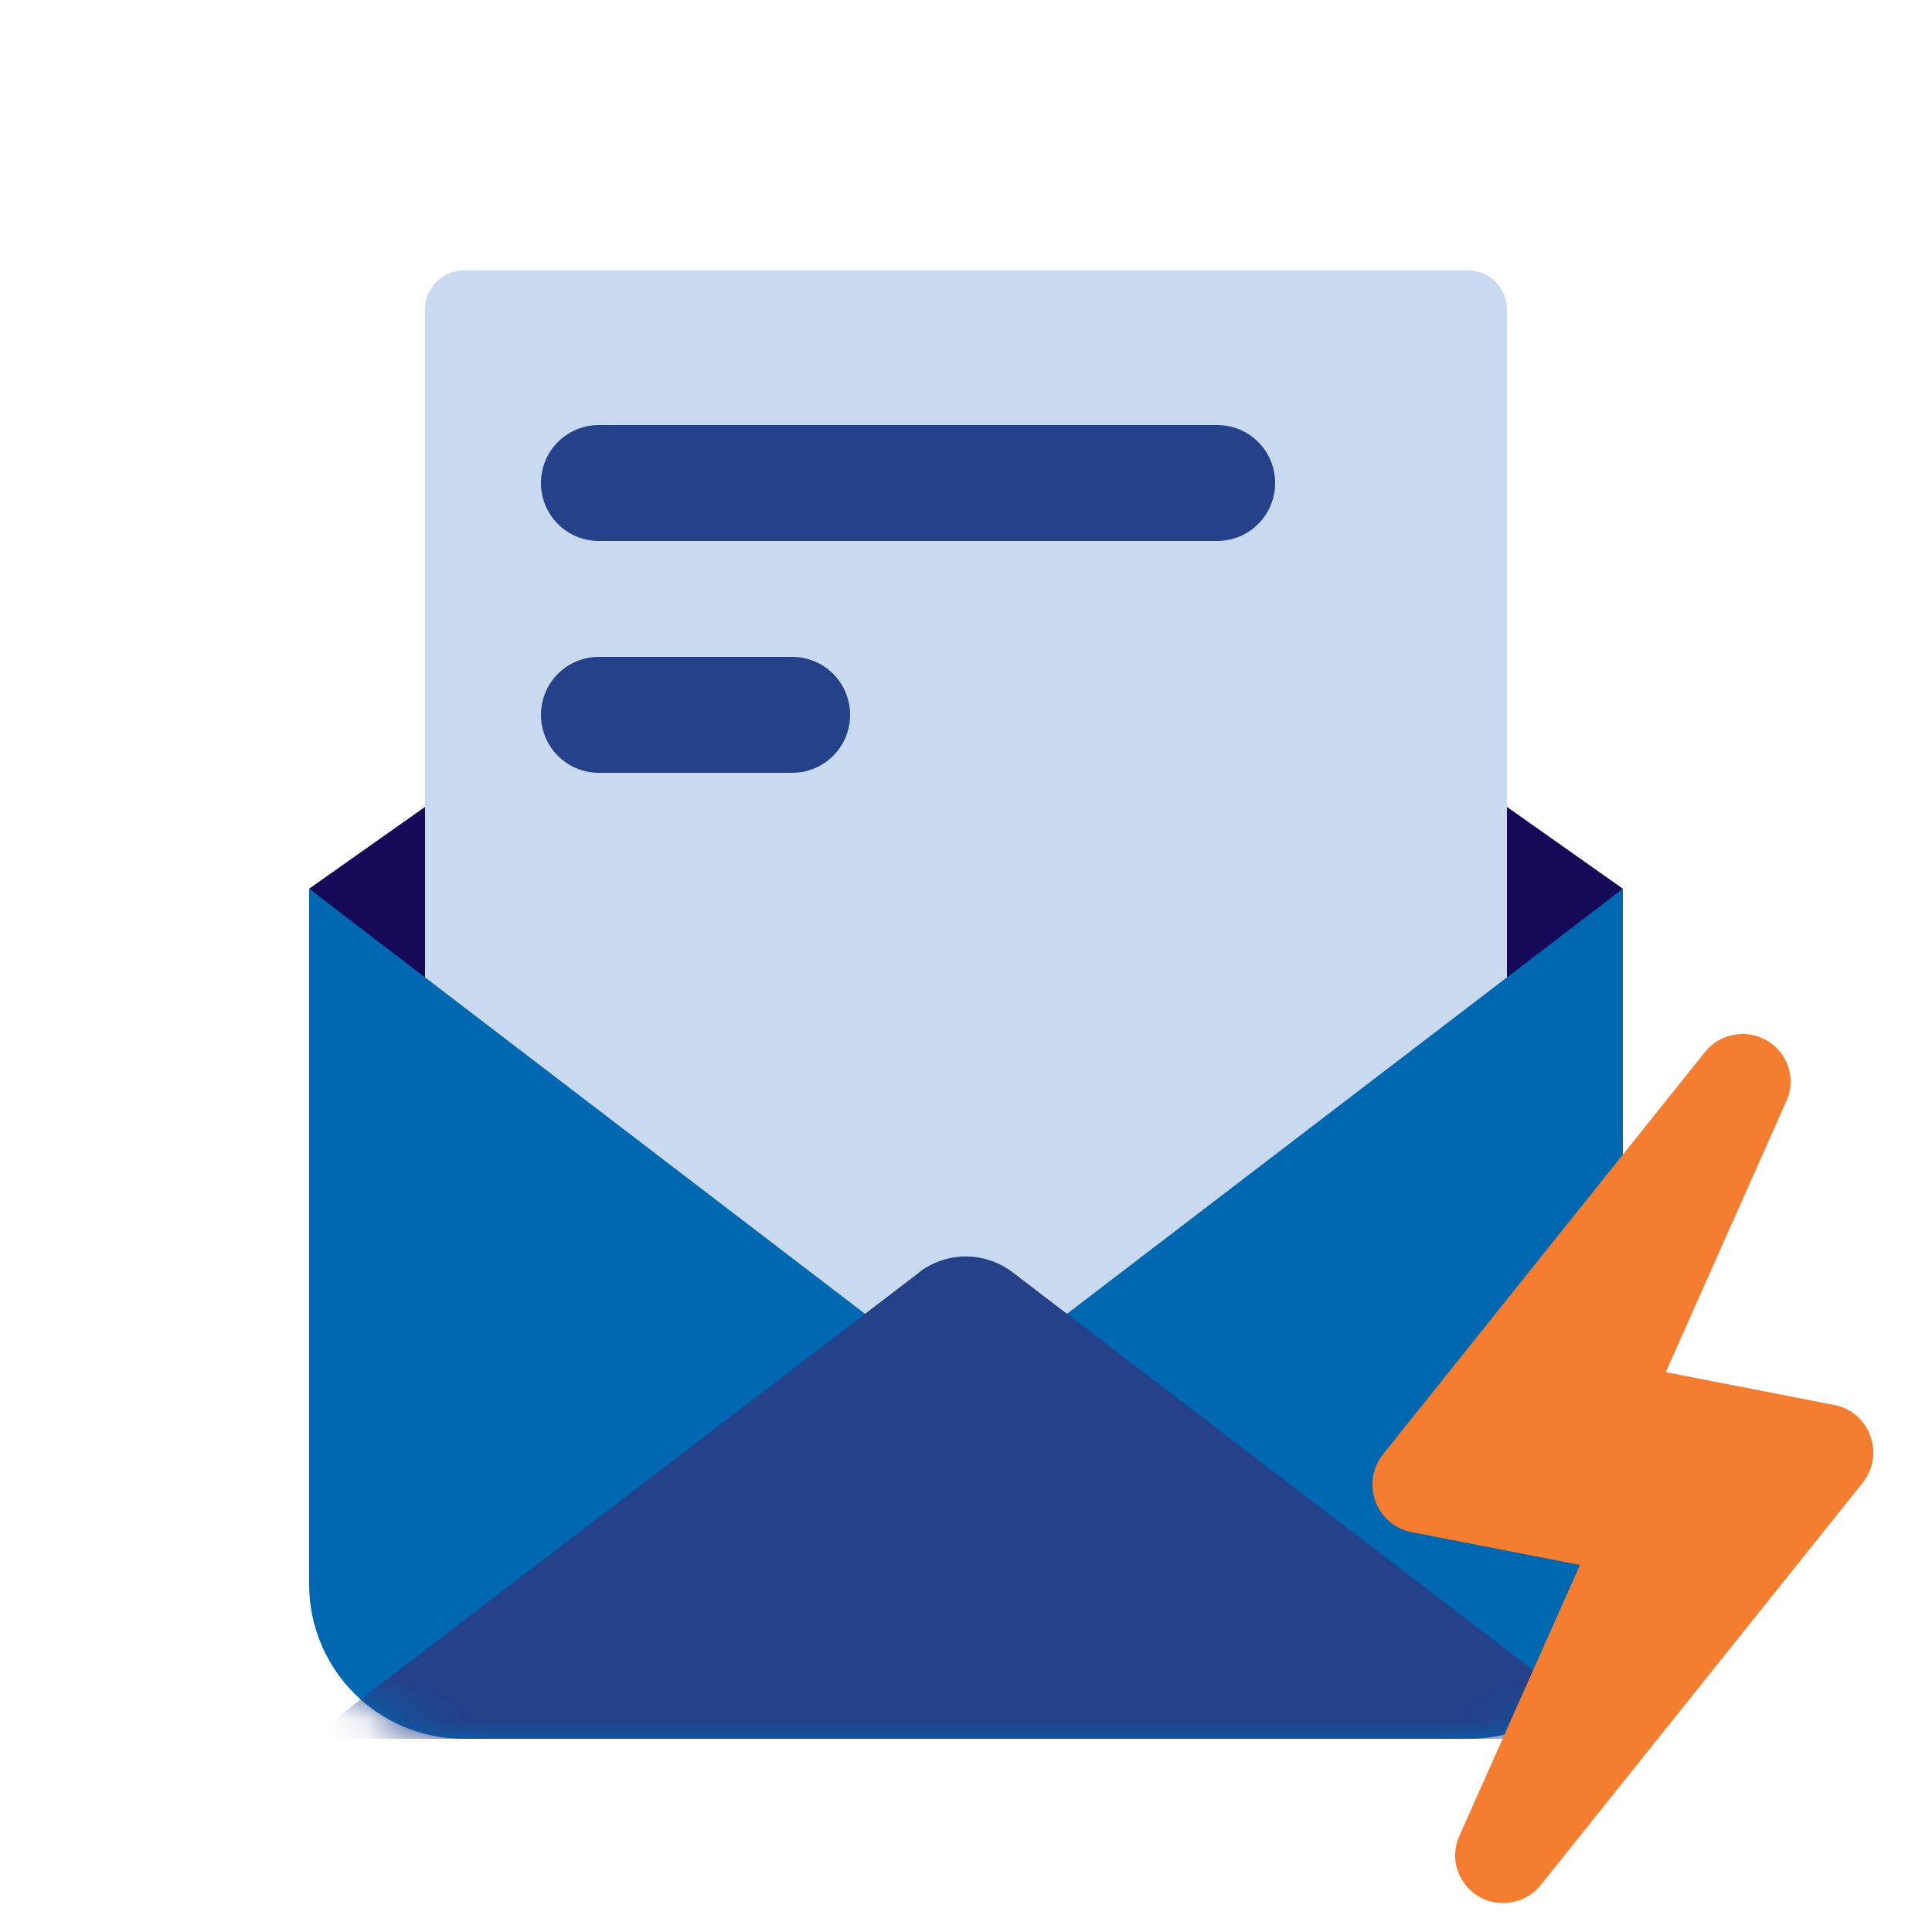 <?xml version="1.0" encoding="UTF-8"?>
<svg id="Layer_1" data-name="Layer 1" xmlns="http://www.w3.org/2000/svg" xmlns:xlink="http://www.w3.org/1999/xlink" viewBox="0 0 50 50">
  <defs>
    <style>
      .cls-1, .cls-2, .cls-3 {
        fill: none;
      }

      .cls-4 {
        fill: #f47d30;
      }

      .cls-5 {
        fill: #c9d9ef;
      }

      .cls-6 {
        fill: #c4c4c4;
      }

      .cls-7 {
        fill: #150958;
      }

      .cls-8 {
        fill: #24418a;
      }

      .cls-2 {
        mask: url(#mask);
      }

      .cls-9 {
        fill: #0067b1;
        fill-rule: evenodd;
      }

      .cls-3 {
        clip-path: url(#clippath);
      }
    </style>
    <clipPath id="clippath">
      <rect class="cls-1" width="50" height="50"/>
    </clipPath>
    <mask id="mask" x="8" y="23" width="34" height="22" maskUnits="userSpaceOnUse">
      <g id="mask0_13772_738" data-name="mask0 13772 738">
        <path class="cls-6" d="m8,23h34v18c0,2.21-1.79,4-4,4H12c-2.21,0-4-1.79-4-4v-18Z"/>
      </g>
    </mask>
  </defs>
  <g class="cls-3">
    <g>
      <path class="cls-7" d="m25,37l-17-14,17-12,17,12-17,14Z"/>
      <path class="cls-5" d="m11,8c0-.55.45-1,1-1h26c.55,0,1,.45,1,1v28H11V8Z"/>
      <path class="cls-9" d="m42,41v-18l-17,13-17-13v18c0,2.21,1.79,4,4,4h26c2.21,0,4-1.79,4-4Z"/>
      <g class="cls-2">
        <path class="cls-8" d="m23.79,32.93l-15.79,12.07h34l-15.79-12.07c-.72-.55-1.71-.55-2.43,0Z"/>
      </g>
      <path class="cls-8" d="m15.5,11h16c.83,0,1.5.67,1.5,1.5h0c0,.83-.67,1.5-1.5,1.5H15.5c-.83,0-1.5-.67-1.5-1.5h0c0-.83.67-1.5,1.5-1.5Z"/>
      <path class="cls-8" d="m15.5,17h5c.83,0,1.5.67,1.5,1.5h0c0,.83-.67,1.5-1.5,1.5h-5c-.83,0-1.5-.67-1.5-1.5h0c0-.83.67-1.5,1.5-1.5Z"/>
      <path class="cls-4" d="m37.77,47.51l3.12-7.01-4.36-.85c-.92-.18-1.32-1.27-.74-2.01l8.34-10.42c.23-.29.59-.46.97-.46.9,0,1.5.92,1.13,1.74l-3.12,7.01,4.36.85c.92.18,1.32,1.27.74,2.01l-8.34,10.42c-.23.29-.59.46-.97.46-.9,0-1.5-.92-1.13-1.74Z"/>
    </g>
  </g>
</svg>